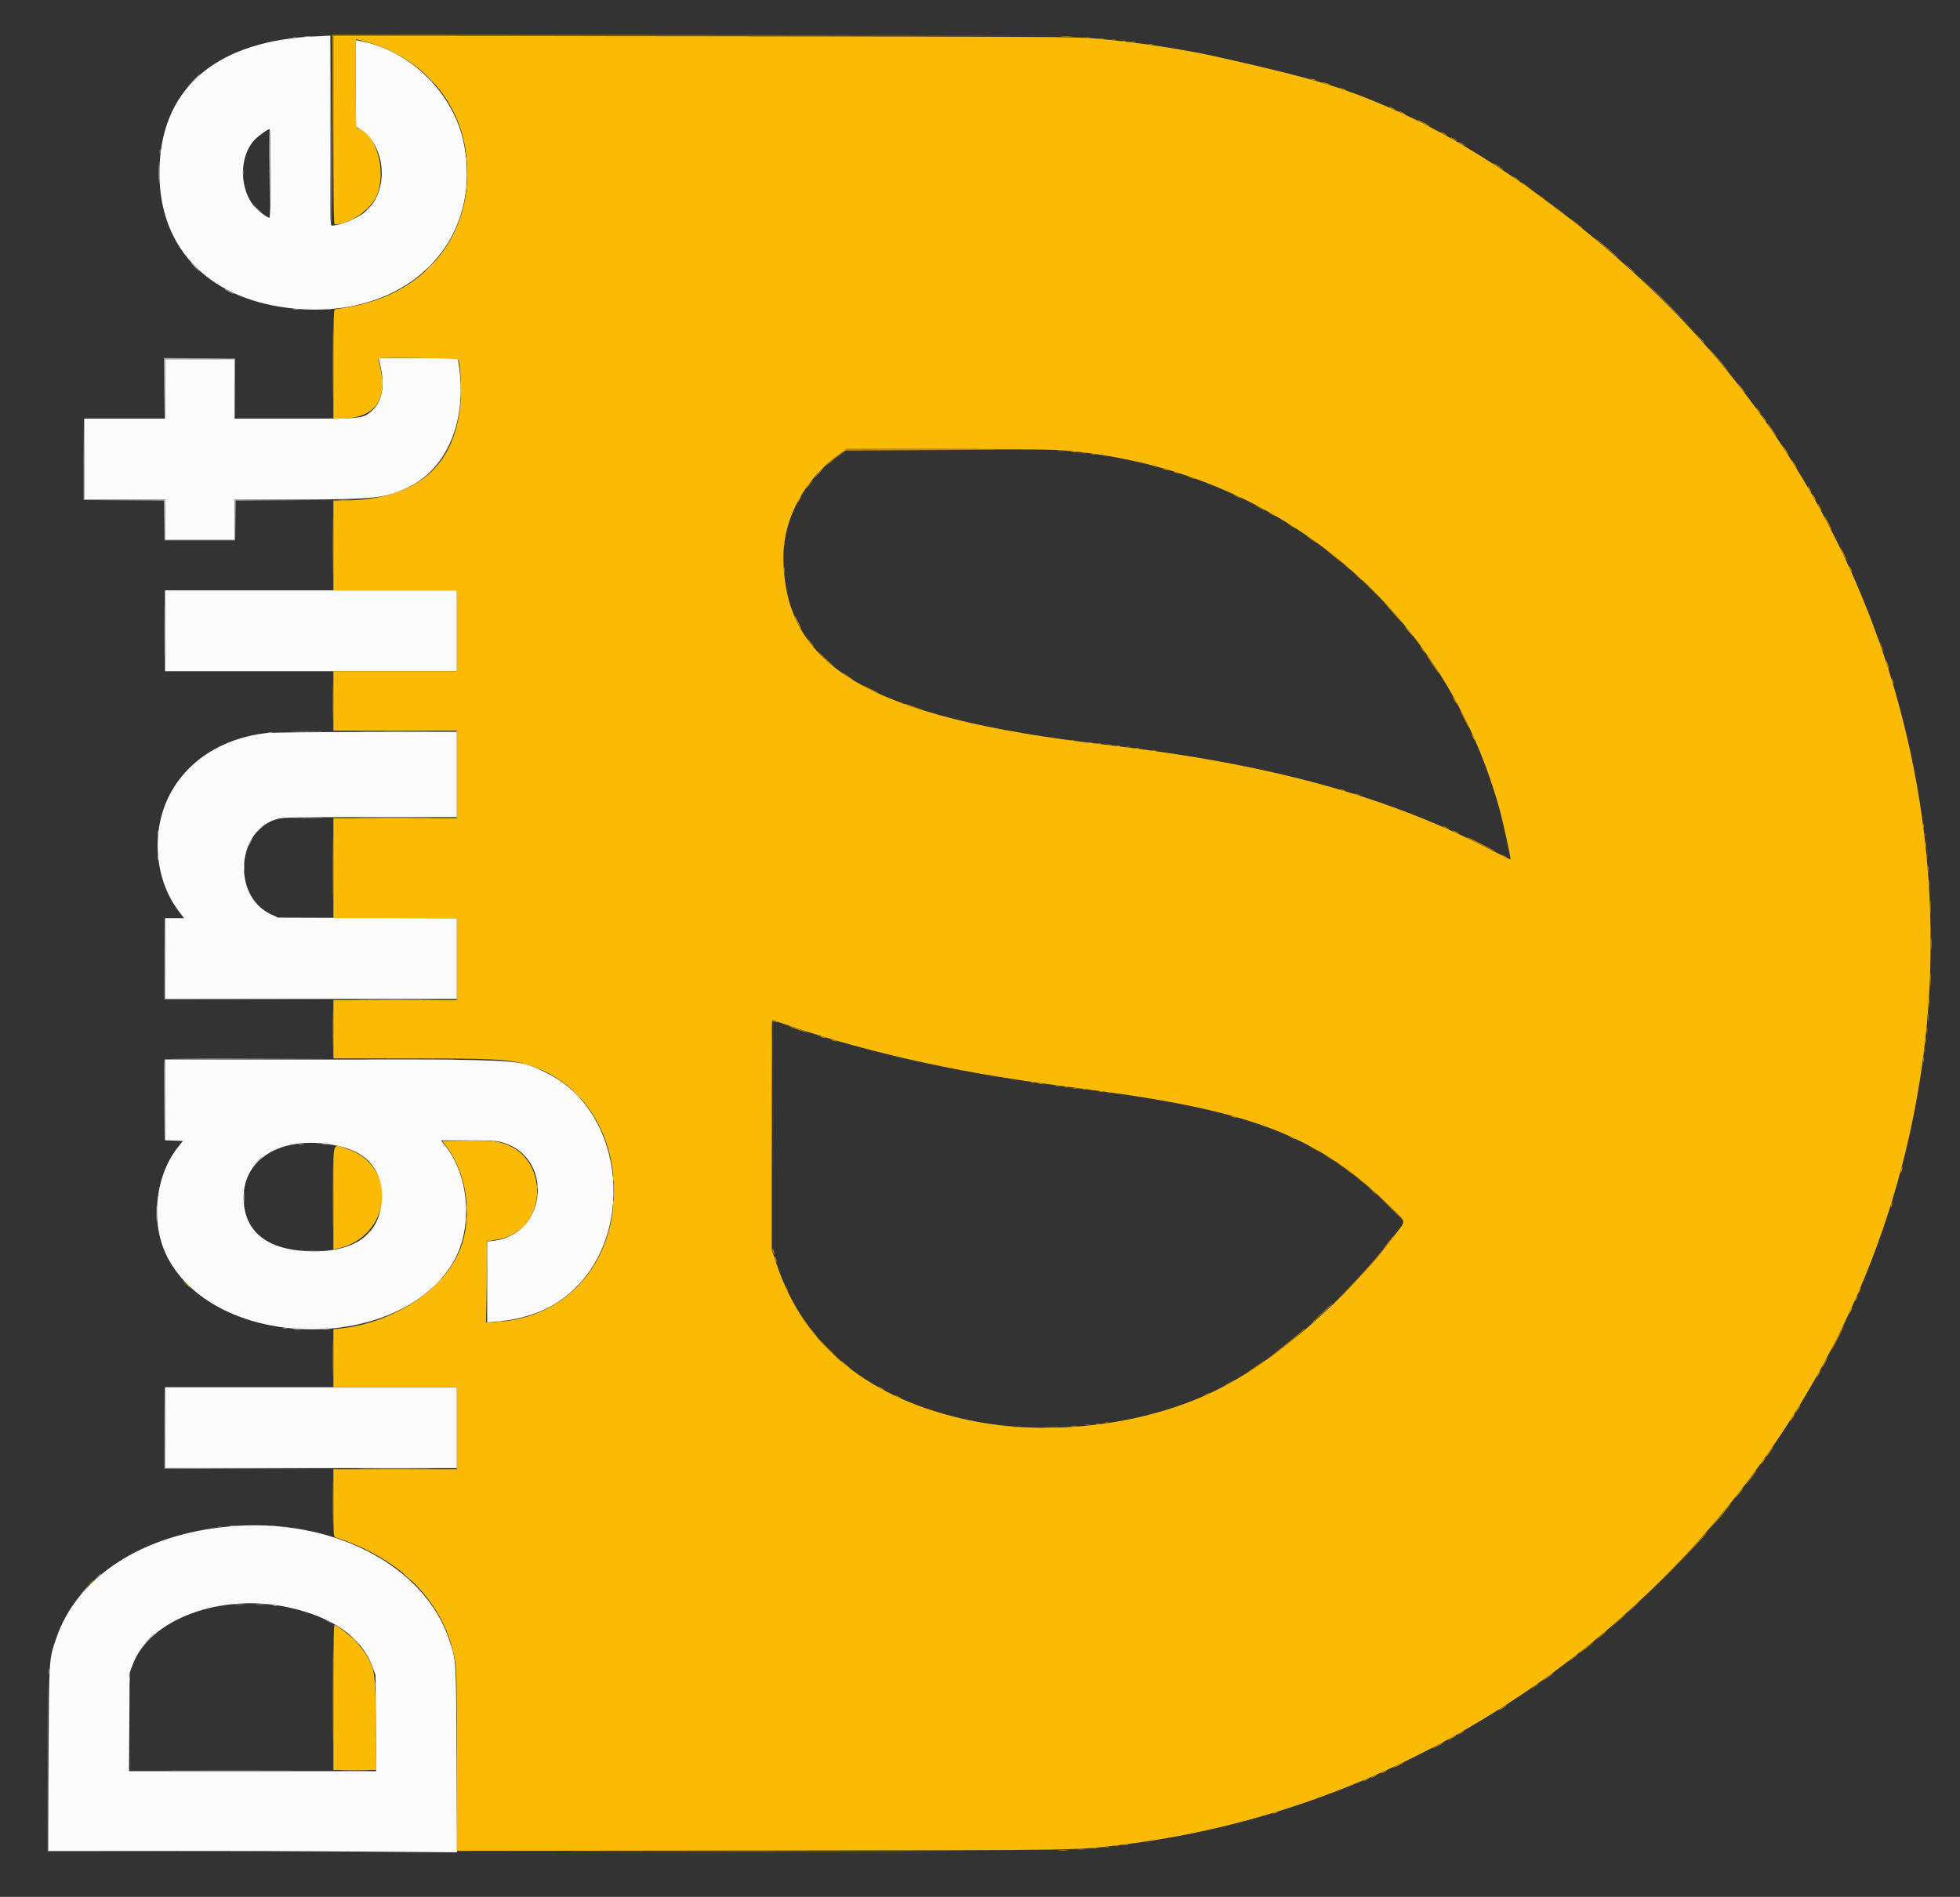 <svg id="svg" version="1.1" xmlns="http://www.w3.org/2000/svg" xmlns:xlink="http://www.w3.org/1999/xlink" width="400" height="387.171" viewBox="0, 0, 400,387.171"><rect x="0" y="0" width="400" height="387.171" fill="#333333" stroke="none"/><g id="svgg"><path id="path0" d="M62.887 7.492 C 43.271 8.840,32.560 18.656,32.536 35.308 C 32.513 51.079,43.090 61.549,60.545 63.034 C 82.952 64.941,98.529 49.646,94.705 29.492 C 92.753 19.197,83.757 10.238,73.482 8.354 L 72.623 8.196 72.623 17.023 L 72.623 25.850 73.392 26.326 C 78.792 29.663,79.499 38.849,74.685 43.119 C 73.106 44.520,69.441 46.048,67.661 46.048 C 67.407 46.048,67.354 42.717,67.354 26.690 L 67.354 7.331 65.693 7.372 C 64.779 7.395,63.517 7.449,62.887 7.492 M55.212 35.395 C 55.212 41.669,55.137 44.444,54.967 44.444 C 54.588 44.444,52.887 43.201,52.098 42.347 C 48.809 38.790,48.740 31.925,51.959 28.551 C 52.779 27.691,54.651 26.346,55.028 26.346 C 55.129 26.346,55.212 30.418,55.212 35.395 M77.719 75.086 C 78.547 79.000,77.902 82.078,75.880 83.858 C 74.069 85.452,74.068 85.452,60.210 85.452 L 47.881 85.452 47.881 79.381 L 47.881 73.310 40.779 73.310 L 33.677 73.310 33.677 79.381 L 33.677 85.452 25.430 85.452 L 17.182 85.452 17.182 93.700 L 17.182 101.947 25.430 101.947 L 33.677 101.947 33.677 106.071 L 33.677 110.195 40.779 110.195 L 47.881 110.195 47.881 106.071 L 47.881 101.947 60.738 101.947 C 76.503 101.947,78.876 101.679,83.505 99.377 C 91.294 95.503,95.307 85.804,93.672 74.809 L 93.415 73.081 85.355 73.081 L 77.294 73.081 77.719 75.086 M33.677 128.751 L 33.677 136.999 63.459 136.999 L 93.242 136.999 93.242 128.751 L 93.242 120.504 63.459 120.504 L 33.677 120.504 33.677 128.751 M54.335 149.624 C 45.176 150.688,37.878 155.486,34.357 162.759 C 30.803 170.102,31.649 179.599,36.419 185.901 L 37.553 187.400 35.615 187.400 L 33.677 187.400 33.677 195.647 L 33.677 203.895 63.459 203.895 L 93.242 203.895 93.242 195.651 L 93.242 187.408 74.971 187.347 L 56.701 187.285 55.212 186.573 C 47.273 182.776,48.299 169.323,56.694 167.136 C 57.868 166.831,60.500 166.781,75.650 166.781 L 93.242 166.781 93.242 158.076 L 93.242 149.370 74.628 149.400 C 64.390 149.416,55.258 149.517,54.335 149.624 M33.677 224.504 L 33.677 232.742 35.504 232.809 L 37.332 232.875 36.412 234.021 C 31.592 240.024,30.621 249.760,34.159 256.596 C 44.027 275.662,81.155 276.406,92.409 257.762 C 96.521 250.951,95.902 240.353,91.027 234.078 L 90.004 232.761 95.469 232.761 C 99.581 232.761,101.261 232.845,102.250 233.103 C 113.074 235.923,111.853 251.879,100.706 253.272 L 99.427 253.432 99.427 261.673 L 99.427 269.913 101.203 269.764 C 107.105 269.269,111.793 267.556,115.617 264.496 C 129.985 253.000,127.824 227.172,111.823 219.143 C 105.880 216.160,107.544 216.269,67.640 216.267 L 33.677 216.266 33.677 224.504 M69.043 233.907 C 75.285 235.287,78.182 239.015,77.835 245.219 C 77.444 252.179,71.979 255.817,62.585 255.371 C 54.228 254.974,49.727 251.149,49.716 244.435 C 49.703 236.091,58.138 231.496,69.043 233.907 M33.677 291.409 L 33.677 299.656 63.459 299.656 L 93.242 299.656 93.242 291.409 L 93.242 283.162 63.459 283.162 L 33.677 283.162 33.677 291.409 M46.735 311.568 C 29.019 313.181,15.702 321.827,11.446 334.479 C 9.966 338.877,10.004 338.286,9.911 358.935 L 9.827 377.778 32.462 377.778 C 44.911 377.778,63.685 377.847,74.181 377.930 L 93.264 378.083 93.177 359.087 C 93.083 338.394,93.124 339.080,91.723 334.828 C 86.654 319.443,67.727 309.657,46.735 311.568 M58.714 328.054 C 67.912 330.027,73.802 334.168,76.007 340.211 L 76.632 341.924 76.703 351.718 L 76.774 361.512 51.551 361.512 L 26.328 361.512 26.394 351.489 L 26.460 341.466 27.062 339.822 C 30.465 330.516,45.000 325.112,58.714 328.054 " stroke="none" fill="#fbfbfb" fill-rule="evenodd"></path><path id="path1" d="M68.041 26.569 C 68.041 40.476,68.112 45.819,68.295 45.819 C 71.395 45.819,75.855 42.676,76.979 39.699 C 78.876 34.675,76.776 27.404,73.090 26.234 C 72.631 26.088,72.623 25.938,72.623 17.048 L 72.623 8.010 73.253 8.153 C 84.756 10.777,93.184 19.360,94.950 30.247 C 97.599 46.581,87.619 60.051,70.905 62.700 C 69.645 62.900,68.485 63.098,68.328 63.140 C 68.103 63.199,68.041 65.639,68.041 74.367 L 68.041 85.517 70.504 85.391 C 76.685 85.074,79.114 81.448,77.570 74.843 C 77.369 73.984,77.205 73.237,77.205 73.182 C 77.205 72.866,93.428 73.098,93.550 73.416 C 93.892 74.307,94.201 78.929,94.068 81.159 C 93.234 95.106,85.158 102.102,69.817 102.169 L 68.041 102.176 68.041 111.340 L 68.041 120.504 80.641 120.504 L 93.242 120.504 93.242 128.751 L 93.242 136.999 80.641 136.999 L 68.041 136.999 68.041 143.070 L 68.041 149.141 80.641 149.141 L 93.242 149.141 93.242 158.076 L 93.242 167.010 80.641 167.010 L 68.041 167.010 68.041 177.205 L 68.041 187.400 80.641 187.400 L 93.242 187.400 93.242 195.762 L 93.242 204.124 80.641 204.124 L 68.041 204.124 68.041 210.080 L 68.041 216.037 83.333 216.043 C 100.065 216.051,103.208 216.187,106.644 217.052 C 117.898 219.886,125.306 230.214,125.306 243.070 C 125.306 257.998,115.479 269.004,101.429 269.812 L 99.192 269.941 99.253 261.603 L 99.313 253.265 100.843 253.096 C 112.517 251.806,112.547 234.516,100.878 232.977 C 99.891 232.847,97.097 232.771,94.669 232.808 L 90.254 232.875 91.200 234.135 C 95.322 239.618,96.479 248.335,93.954 254.882 C 90.788 263.091,80.469 269.971,69.572 271.138 L 68.041 271.302 68.041 277.232 L 68.041 283.162 80.641 283.162 L 93.242 283.162 93.242 291.523 L 93.242 299.885 80.641 299.885 L 68.041 299.885 68.041 306.765 C 68.041 313.116,68.072 313.656,68.442 313.775 C 82.074 318.192,90.907 327.326,92.878 339.044 C 93.189 340.890,93.242 343.857,93.242 359.497 L 93.242 377.790 155.956 377.714 C 223.434 377.632,219.329 377.699,229.095 376.513 C 290.936 369.000,346.728 329.359,375.050 272.811 C 407.466 208.089,397.726 129.233,350.392 73.185 C 332.934 52.512,306.478 32.092,284.683 22.468 C 274.280 17.874,268.164 16.036,248.797 11.680 C 241.552 10.051,232.886 8.732,223.711 7.864 C 219.943 7.508,213.049 7.467,143.814 7.397 L 68.041 7.319 68.041 26.569 M216.151 91.874 C 259.509 95.038,294.405 123.452,305.988 165.022 C 306.746 167.744,308.391 175.285,308.258 175.432 C 308.229 175.465,306.279 174.502,303.925 173.293 C 282.595 162.333,258.685 155.839,225.544 152.002 C 177.506 146.440,159.905 136.162,159.885 113.662 C 159.878 105.713,164.376 97.519,171.458 92.583 L 172.814 91.638 192.879 91.639 C 204.284 91.639,214.328 91.741,216.151 91.874 M161.557 209.520 C 173.800 213.691,188.320 217.232,203.275 219.692 C 208.805 220.601,211.774 221.023,223.482 222.564 C 255.944 226.837,269.173 232.059,283.792 246.370 C 287.115 249.624,286.992 248.983,284.838 251.844 C 274.617 265.419,260.061 278.037,247.766 283.979 C 233.273 290.984,213.900 293.277,197.839 289.889 C 177.501 285.599,164.218 274.910,158.590 258.305 L 157.503 255.097 157.441 231.672 C 157.402 216.721,157.460 208.247,157.601 208.247 C 157.723 208.247,159.503 208.820,161.557 209.520 M68.041 244.463 L 68.041 255.019 68.786 254.862 C 79.974 252.507,81.375 237.836,70.733 234.474 C 67.710 233.520,68.041 232.292,68.041 244.463 M68.041 346.378 L 68.041 361.283 72.417 361.283 L 76.793 361.283 76.693 351.833 C 76.582 341.351,76.519 340.871,74.861 337.948 C 73.689 335.882,70.693 332.988,68.328 331.637 C 68.100 331.507,68.041 334.520,68.041 346.378 " stroke="none" fill="#fbbb04" fill-rule="evenodd"></path><path id="path2" d="M67.868 26.518 L 67.924 45.934 67.984 26.633 L 68.044 7.332 141.067 7.274 L 214.089 7.216 140.951 7.159 L 67.812 7.102 67.868 26.518 M216.667 7.499 C 217.202 7.547,218.078 7.547,218.614 7.499 C 219.149 7.451,218.711 7.411,217.640 7.411 C 216.569 7.411,216.131 7.451,216.667 7.499 M221.024 7.726 C 221.435 7.777,222.054 7.776,222.398 7.724 C 222.742 7.672,222.405 7.630,221.649 7.631 C 220.893 7.632,220.612 7.675,221.024 7.726 M224.115 7.954 C 224.464 8.006,224.979 8.005,225.261 7.950 C 225.543 7.896,225.258 7.853,224.628 7.855 C 223.998 7.856,223.767 7.901,224.115 7.954 M226.750 8.180 C 227.034 8.235,227.447 8.233,227.666 8.176 C 227.885 8.118,227.652 8.074,227.148 8.076 C 226.644 8.079,226.465 8.126,226.750 8.180 M228.923 8.405 C 229.144 8.463,229.505 8.463,229.725 8.405 C 229.946 8.348,229.765 8.301,229.324 8.301 C 228.883 8.301,228.703 8.348,228.923 8.405 M230.873 8.639 C 231.158 8.693,231.571 8.691,231.790 8.634 C 232.009 8.577,231.775 8.532,231.271 8.534 C 230.767 8.537,230.588 8.584,230.873 8.639 M234.422 9.093 C 234.642 9.150,235.003 9.150,235.223 9.093 C 235.444 9.035,235.263 8.988,234.822 8.988 C 234.381 8.988,234.201 9.035,234.422 9.093 M267.698 16.266 C 267.950 16.374,268.310 16.463,268.499 16.463 C 268.716 16.463,268.674 16.390,268.385 16.266 C 268.133 16.157,267.772 16.069,267.583 16.069 C 267.366 16.069,267.409 16.142,267.698 16.266 M270.332 17.068 C 270.773 17.237,271.289 17.376,271.478 17.376 C 271.667 17.376,271.460 17.237,271.019 17.068 C 270.578 16.898,270.063 16.759,269.874 16.759 C 269.685 16.759,269.891 16.898,270.332 17.068 M273.540 18.060 C 273.729 18.177,274.141 18.341,274.456 18.425 C 274.854 18.532,274.924 18.514,274.685 18.366 C 274.496 18.249,274.084 18.085,273.769 18.001 C 273.371 17.894,273.301 17.912,273.540 18.060 M283.849 22.108 C 284.164 22.288,284.525 22.435,284.651 22.435 C 284.777 22.435,284.622 22.288,284.307 22.108 C 283.992 21.928,283.631 21.780,283.505 21.780 C 283.379 21.780,283.534 21.928,283.849 22.108 M285.911 23.024 C 286.226 23.204,286.586 23.351,286.712 23.351 C 286.838 23.351,286.684 23.204,286.369 23.024 C 286.054 22.844,285.693 22.697,285.567 22.697 C 285.441 22.697,285.596 22.844,285.911 23.024 M289.366 24.600 C 289.600 24.813,291.867 25.884,291.867 25.781 C 291.867 25.652,289.679 24.513,289.431 24.513 C 289.343 24.513,289.314 24.552,289.366 24.600 M293.929 26.907 C 293.929 26.970,294.238 27.181,294.616 27.377 C 294.994 27.572,295.304 27.681,295.304 27.618 C 295.304 27.555,294.994 27.343,294.616 27.148 C 294.238 26.952,293.929 26.844,293.929 26.907 M295.991 28.052 C 295.991 28.115,296.300 28.327,296.678 28.522 C 297.056 28.718,297.365 28.826,297.365 28.763 C 297.365 28.700,297.056 28.489,296.678 28.293 C 296.300 28.098,295.991 27.989,295.991 28.052 M297.595 28.969 C 297.595 29.032,297.904 29.243,298.282 29.439 C 298.660 29.634,298.969 29.743,298.969 29.680 C 298.969 29.617,298.660 29.405,298.282 29.210 C 297.904 29.014,297.595 28.906,297.595 28.969 M304.696 33.288 C 304.696 33.340,305.289 33.764,306.014 34.229 C 306.738 34.694,307.049 34.834,306.705 34.542 C 306.024 33.963,304.696 33.134,304.696 33.288 M308.820 36.051 C 308.820 36.114,309.129 36.386,309.507 36.655 C 309.885 36.924,310.195 37.093,310.195 37.030 C 310.195 36.967,309.885 36.695,309.507 36.426 C 309.129 36.157,308.820 35.988,308.820 36.051 M310.479 37.247 C 310.554 37.368,311.106 37.819,311.705 38.250 C 312.305 38.680,312.734 38.933,312.659 38.812 C 312.584 38.692,312.033 38.240,311.433 37.810 C 310.834 37.380,310.405 37.126,310.479 37.247 M313.860 39.721 C 313.860 39.784,314.479 40.312,315.235 40.893 C 315.991 41.475,316.609 41.900,316.609 41.837 C 316.609 41.774,315.991 41.246,315.235 40.664 C 314.479 40.083,313.860 39.658,313.860 39.721 M316.894 42.058 C 316.969 42.179,317.520 42.630,318.120 43.061 C 318.719 43.491,319.149 43.744,319.074 43.623 C 318.999 43.503,318.448 43.051,317.848 42.621 C 317.249 42.191,316.819 41.937,316.894 42.058 M320.275 44.532 C 320.275 44.595,320.893 45.123,321.649 45.704 C 322.405 46.286,323.024 46.711,323.024 46.648 C 323.024 46.585,322.405 46.057,321.649 45.475 C 320.893 44.894,320.275 44.469,320.275 44.532 M325.544 48.633 C 325.544 48.687,326.859 49.833,328.465 51.181 C 330.072 52.529,330.819 53.104,330.126 52.460 C 328.647 51.085,325.544 48.493,325.544 48.633 M332.407 54.582 C 333.357 55.593,333.562 55.775,333.562 55.603 C 333.562 55.566,333.073 55.077,332.474 54.515 L 331.386 53.494 332.407 54.582 M336.744 58.597 C 338.432 60.228,341.147 62.943,342.778 64.630 L 345.744 67.698 342.840 64.568 C 341.243 62.847,338.528 60.131,336.807 58.534 L 333.677 55.630 336.744 58.597 M67.918 74.227 C 67.918 80.464,67.948 83.015,67.984 79.897 C 68.020 76.778,68.020 71.675,67.984 68.557 C 67.948 65.438,67.918 67.990,67.918 74.227 M346.611 68.786 C 347.561 69.797,347.766 69.979,347.766 69.807 C 347.766 69.770,347.277 69.281,346.678 68.719 L 345.590 67.698 346.611 68.786 M350.194 72.910 C 351.542 74.516,352.688 75.830,352.741 75.830 C 352.881 75.830,350.290 72.728,348.915 71.249 C 348.270 70.556,348.846 71.303,350.194 72.910 M355.326 79.267 C 355.726 79.771,356.104 80.183,356.167 80.183 C 356.230 80.183,355.955 79.771,355.556 79.267 C 355.156 78.763,354.778 78.351,354.715 78.351 C 354.652 78.351,354.927 78.763,355.326 79.267 M358.763 83.849 C 359.032 84.227,359.304 84.536,359.367 84.536 C 359.430 84.536,359.261 84.227,358.992 83.849 C 358.723 83.471,358.451 83.162,358.388 83.162 C 358.325 83.162,358.494 83.471,358.763 83.849 M359.908 85.452 C 360.178 85.830,360.449 86.140,360.512 86.140 C 360.575 86.140,360.407 85.830,360.137 85.452 C 359.868 85.074,359.597 84.765,359.534 84.765 C 359.471 84.765,359.639 85.074,359.908 85.452 M361.512 87.743 C 362.025 88.499,362.497 89.118,362.560 89.118 C 362.623 89.118,362.255 88.499,361.741 87.743 C 361.228 86.987,360.756 86.369,360.693 86.369 C 360.630 86.369,360.999 86.987,361.512 87.743 M363.923 91.310 C 364.136 91.696,364.514 92.263,364.763 92.570 L 365.216 93.127 364.829 92.425 C 364.616 92.038,364.238 91.471,363.988 91.165 L 363.536 90.607 363.923 91.310 M171.227 92.757 C 170.357 93.373,169.336 94.220,168.958 94.641 C 168.373 95.290,168.425 95.267,169.301 94.487 C 169.868 93.982,170.848 93.212,171.478 92.776 L 172.623 91.982 193.471 91.865 L 214.318 91.748 193.564 91.693 L 172.810 91.638 171.227 92.757 M215.865 92.031 C 216.211 92.084,216.778 92.084,217.125 92.031 C 217.471 91.979,217.188 91.936,216.495 91.936 C 215.802 91.936,215.518 91.979,215.865 92.031 M218.729 92.258 C 219.012 92.313,219.476 92.313,219.759 92.258 C 220.043 92.203,219.811 92.159,219.244 92.159 C 218.677 92.159,218.445 92.203,218.729 92.258 M220.905 92.483 C 221.125 92.541,221.486 92.541,221.707 92.483 C 221.927 92.426,221.747 92.378,221.306 92.378 C 220.865 92.378,220.684 92.426,220.905 92.483 M222.738 92.712 C 222.958 92.770,223.319 92.770,223.540 92.712 C 223.760 92.655,223.580 92.608,223.139 92.608 C 222.698 92.608,222.517 92.655,222.738 92.712 M365.835 94.273 C 365.959 94.525,366.228 94.937,366.433 95.189 L 366.806 95.647 366.582 95.189 C 366.458 94.937,366.189 94.525,365.984 94.273 L 365.610 93.814 365.835 94.273 M166.911 96.624 C 166.235 97.410,166.082 97.662,166.531 97.251 C 167.211 96.628,168.293 95.299,168.114 95.306 C 168.074 95.308,167.533 95.901,166.911 96.624 M237.457 95.762 C 237.709 95.870,238.070 95.959,238.259 95.959 C 238.475 95.959,238.433 95.886,238.144 95.762 C 237.892 95.653,237.532 95.565,237.342 95.565 C 237.126 95.565,237.168 95.638,237.457 95.762 M239.748 96.449 C 240.000 96.557,240.361 96.646,240.550 96.646 C 240.766 96.646,240.724 96.573,240.435 96.449 C 240.183 96.341,239.822 96.252,239.633 96.252 C 239.417 96.252,239.459 96.325,239.748 96.449 M242.612 97.327 C 242.801 97.444,243.213 97.608,243.528 97.692 C 243.926 97.799,243.996 97.781,243.757 97.633 C 243.568 97.516,243.156 97.352,242.841 97.268 C 242.443 97.161,242.373 97.179,242.612 97.327 M165.375 98.454 C 164.716 99.249,164.436 99.656,164.550 99.656 C 164.613 99.656,164.940 99.296,165.277 98.855 C 165.901 98.036,165.976 97.727,165.375 98.454 M369.187 99.885 C 369.382 100.263,369.594 100.573,369.657 100.573 C 369.720 100.573,369.611 100.263,369.416 99.885 C 369.220 99.507,369.009 99.198,368.946 99.198 C 368.883 99.198,368.991 99.507,369.187 99.885 M252.234 101.260 C 252.675 101.501,253.139 101.699,253.265 101.699 C 253.391 101.699,253.133 101.501,252.692 101.260 C 252.251 101.019,251.787 100.821,251.661 100.821 C 251.535 100.821,251.793 101.019,252.234 101.260 M370.103 101.489 C 370.299 101.867,370.510 102.176,370.573 102.176 C 370.636 102.176,370.528 101.867,370.332 101.489 C 370.137 101.111,369.925 100.802,369.862 100.802 C 369.799 100.802,369.908 101.111,370.103 101.489 M163.001 101.947 C 162.806 102.325,162.697 102.635,162.760 102.635 C 162.823 102.635,163.035 102.325,163.230 101.947 C 163.426 101.569,163.534 101.260,163.471 101.260 C 163.408 101.260,163.197 101.569,163.001 101.947 M67.917 111.226 C 67.917 116.392,67.947 118.538,67.984 115.995 C 68.020 113.452,68.021 109.225,67.984 106.602 C 67.947 103.979,67.917 106.060,67.917 111.226 M371.249 103.551 C 371.444 103.929,371.656 104.238,371.719 104.238 C 371.782 104.238,371.673 103.929,371.478 103.551 C 371.282 103.173,371.071 102.864,371.008 102.864 C 370.945 102.864,371.053 103.173,371.249 103.551 M256.357 103.198 C 256.357 103.261,256.770 103.523,257.274 103.780 C 257.778 104.037,258.190 104.196,258.190 104.133 C 258.190 104.070,257.778 103.808,257.274 103.551 C 256.770 103.294,256.357 103.135,256.357 103.198 M258.877 104.570 C 258.877 104.633,259.187 104.845,259.565 105.040 C 259.943 105.236,260.252 105.344,260.252 105.281 C 260.252 105.218,259.943 105.006,259.565 104.811 C 259.187 104.616,258.877 104.507,258.877 104.570 M372.967 106.758 C 373.348 107.514,373.712 108.133,373.775 108.133 C 373.838 108.133,373.578 107.514,373.196 106.758 C 372.814 106.002,372.450 105.384,372.387 105.384 C 372.324 105.384,372.585 106.002,372.967 106.758 M263.116 107.106 C 263.368 107.311,263.780 107.580,264.032 107.704 L 264.490 107.929 264.032 107.556 C 263.780 107.351,263.368 107.082,263.116 106.958 L 262.658 106.733 263.116 107.106 M266.667 109.371 C 266.667 109.434,267.131 109.805,267.698 110.195 C 268.265 110.585,268.729 110.852,268.729 110.789 C 268.729 110.726,268.265 110.356,267.698 109.966 C 267.131 109.576,266.667 109.308,266.667 109.371 M159.962 110.882 C 159.962 111.323,160.009 111.503,160.066 111.283 C 160.124 111.062,160.124 110.702,160.066 110.481 C 160.009 110.261,159.962 110.441,159.962 110.882 M375.508 111.684 C 375.508 111.810,375.808 112.480,376.174 113.173 C 376.540 113.866,376.840 114.330,376.840 114.204 C 376.840 114.078,376.540 113.408,376.174 112.715 C 375.808 112.022,375.508 111.558,375.508 111.684 M270.790 112.330 C 270.790 112.387,271.538 113.034,272.451 113.768 C 273.365 114.501,273.983 114.940,273.826 114.744 C 273.490 114.324,270.790 112.178,270.790 112.330 M274.227 115.077 C 274.227 115.117,274.562 115.452,274.971 115.822 L 275.716 116.495 275.043 115.750 C 274.416 115.056,274.227 114.900,274.227 115.077 M159.974 116.495 C 159.976 117.125,160.020 117.355,160.073 117.007 C 160.125 116.659,160.124 116.143,160.070 115.862 C 160.015 115.580,159.972 115.865,159.974 116.495 M377.336 115.578 C 377.336 115.704,377.483 116.065,377.663 116.380 C 377.843 116.695,377.991 116.850,377.991 116.724 C 377.991 116.598,377.843 116.237,377.663 115.922 C 377.483 115.607,377.336 115.452,377.336 115.578 M276.737 117.354 C 277.687 118.365,277.892 118.547,277.892 118.375 C 277.892 118.339,277.403 117.849,276.804 117.287 L 275.716 116.266 276.737 117.354 M279.954 120.389 C 281.020 121.460,281.943 122.337,282.006 122.337 C 282.069 122.337,281.249 121.460,280.183 120.389 C 279.118 119.318,278.195 118.442,278.132 118.442 C 278.069 118.442,278.889 119.318,279.954 120.389 M283.568 124.284 C 285.927 126.988,286.785 127.888,285.651 126.468 C 285.101 125.780,284.048 124.594,283.310 123.834 C 282.112 122.597,282.139 122.645,283.568 124.284 M162.199 125.857 C 162.199 126.105,163.338 128.293,163.467 128.293 C 163.530 128.293,163.310 127.752,162.977 127.090 C 162.338 125.818,162.199 125.598,162.199 125.857 M287.374 128.819 C 287.859 129.412,288.305 129.897,288.363 129.897 C 288.519 129.897,287.068 128.099,286.757 127.906 C 286.611 127.816,286.888 128.227,287.374 128.819 M165.151 131.005 C 165.406 131.363,165.795 131.801,166.017 131.979 C 166.238 132.157,166.071 131.864,165.646 131.329 C 164.772 130.229,164.447 130.017,165.151 131.005 M383.650 131.271 C 383.728 131.586,383.932 132.153,384.104 132.532 C 384.355 133.083,384.389 133.106,384.276 132.646 C 384.199 132.331,383.995 131.764,383.823 131.386 C 383.571 130.834,383.538 130.811,383.650 131.271 M290.263 132.646 C 290.533 133.024,290.804 133.333,290.867 133.333 C 290.930 133.333,290.762 133.024,290.493 132.646 C 290.223 132.268,289.952 131.959,289.889 131.959 C 289.826 131.959,289.994 132.268,290.263 132.646 M167.239 133.414 C 167.806 134.021,168.786 134.939,169.416 135.455 C 170.740 136.539,170.342 136.123,167.927 133.896 C 166.810 132.866,166.569 132.698,167.239 133.414 M292.120 135.338 C 293.240 137.017,294.012 138.018,293.578 137.228 C 293.160 136.467,291.158 133.562,291.051 133.562 C 290.988 133.562,291.469 134.361,292.120 135.338 M384.915 134.937 C 384.915 135.126,385.054 135.641,385.223 136.082 C 385.393 136.523,385.532 136.730,385.532 136.541 C 385.532 136.352,385.393 135.836,385.223 135.395 C 385.054 134.954,384.915 134.748,384.915 134.937 M67.913 143.184 C 67.913 146.649,67.944 148.067,67.983 146.334 C 68.022 144.602,68.022 141.767,67.983 140.034 C 67.944 138.302,67.913 139.719,67.913 143.184 M172.104 137.509 C 172.784 138.087,174.112 138.916,174.112 138.762 C 174.112 138.710,173.519 138.287,172.795 137.822 C 172.070 137.357,171.760 137.216,172.104 137.509 M386.057 138.603 C 386.057 138.792,386.146 139.152,386.254 139.404 C 386.378 139.693,386.451 139.736,386.451 139.519 C 386.451 139.330,386.363 138.969,386.254 138.717 C 386.130 138.428,386.057 138.386,386.057 138.603 M175.945 139.862 C 175.945 140.015,179.180 141.629,179.282 141.527 C 179.328 141.482,178.596 141.063,177.655 140.598 C 176.715 140.133,175.945 139.801,175.945 139.862 M296.793 142.955 C 296.988 143.333,297.200 143.643,297.263 143.643 C 297.326 143.643,297.217 143.333,297.022 142.955 C 296.826 142.577,296.615 142.268,296.552 142.268 C 296.489 142.268,296.597 142.577,296.793 142.955 M184.671 143.730 C 184.848 143.920,188.096 145.022,188.414 145.000 C 188.549 144.991,187.973 144.743,187.133 144.449 C 185.023 143.711,184.514 143.562,184.671 143.730 M298.788 146.727 C 299.317 147.793,299.787 148.628,299.832 148.583 C 299.934 148.481,298.090 144.788,297.937 144.788 C 297.877 144.788,298.260 145.661,298.788 146.727 M300.360 149.943 C 300.360 150.069,300.507 150.430,300.687 150.745 C 300.867 151.060,301.015 151.214,301.015 151.088 C 301.015 150.962,300.867 150.601,300.687 150.286 C 300.507 149.971,300.360 149.817,300.360 149.943 M218.385 151.132 C 218.605 151.189,218.966 151.189,219.187 151.132 C 219.407 151.074,219.227 151.027,218.786 151.027 C 218.345 151.027,218.164 151.074,218.385 151.132 M221.939 151.594 C 222.223 151.649,222.636 151.647,222.855 151.589 C 223.074 151.532,222.841 151.487,222.337 151.490 C 221.833 151.492,221.654 151.539,221.939 151.594 M223.883 151.819 C 224.104 151.876,224.464 151.876,224.685 151.819 C 224.905 151.761,224.725 151.714,224.284 151.714 C 223.843 151.714,223.663 151.761,223.883 151.819 M225.833 152.052 C 226.118 152.107,226.530 152.105,226.750 152.047 C 226.969 151.990,226.735 151.945,226.231 151.948 C 225.727 151.950,225.548 151.997,225.833 152.052 M227.778 152.277 C 227.998 152.335,228.359 152.335,228.580 152.277 C 228.800 152.219,228.620 152.172,228.179 152.172 C 227.738 152.172,227.557 152.219,227.778 152.277 M229.840 152.506 C 230.060 152.564,230.421 152.564,230.641 152.506 C 230.862 152.449,230.682 152.401,230.241 152.401 C 229.800 152.401,229.619 152.449,229.840 152.506 M231.672 152.735 C 231.893 152.793,232.254 152.793,232.474 152.735 C 232.695 152.678,232.514 152.630,232.073 152.630 C 231.632 152.630,231.452 152.678,231.672 152.735 M235.109 153.193 C 235.329 153.251,235.690 153.251,235.911 153.193 C 236.131 153.136,235.951 153.089,235.510 153.089 C 235.069 153.089,234.888 153.136,235.109 153.193 M273.654 161.283 C 273.906 161.391,274.267 161.480,274.456 161.480 C 274.673 161.480,274.630 161.407,274.341 161.283 C 274.089 161.175,273.729 161.086,273.540 161.086 C 273.323 161.086,273.365 161.159,273.654 161.283 M276.632 162.199 C 276.884 162.308,277.245 162.396,277.434 162.396 C 277.651 162.396,277.608 162.323,277.320 162.199 C 277.068 162.091,276.707 162.002,276.518 162.002 C 276.301 162.002,276.343 162.075,276.632 162.199 M67.918 177.205 C 67.918 182.875,67.947 185.162,67.984 182.287 C 68.020 179.412,68.020 174.772,67.984 171.977 C 67.947 169.183,67.918 171.535,67.918 177.205 M392.493 168.614 C 392.493 169.055,392.540 169.235,392.598 169.015 C 392.655 168.794,392.655 168.434,392.598 168.213 C 392.540 167.993,392.493 168.173,392.493 168.614 M294.845 168.958 C 295.160 169.138,295.521 169.285,295.647 169.285 C 295.773 169.285,295.619 169.138,295.304 168.958 C 294.989 168.778,294.628 168.630,294.502 168.630 C 294.376 168.630,294.530 168.778,294.845 168.958 M296.907 169.874 C 297.222 170.054,297.583 170.201,297.709 170.201 C 297.835 170.201,297.680 170.054,297.365 169.874 C 297.050 169.694,296.690 169.547,296.564 169.547 C 296.438 169.547,296.592 169.694,296.907 169.874 M392.722 170.447 C 392.722 170.888,392.769 171.068,392.827 170.848 C 392.885 170.627,392.885 170.266,392.827 170.046 C 392.769 169.825,392.722 170.006,392.722 170.447 M299.446 170.993 C 299.679 171.209,305.155 173.875,305.155 173.772 C 305.155 173.645,299.757 170.905,299.507 170.905 C 299.421 170.905,299.394 170.945,299.446 170.993 M392.956 172.394 C 392.958 172.898,393.005 173.077,393.060 172.792 C 393.115 172.507,393.113 172.095,393.055 171.876 C 392.998 171.657,392.953 171.890,392.956 172.394 M393.190 174.800 C 393.190 175.367,393.234 175.599,393.289 175.315 C 393.343 175.032,393.343 174.568,393.289 174.284 C 393.234 174.001,393.190 174.233,393.190 174.800 M306.300 174.444 C 306.300 174.507,306.609 174.719,306.987 174.914 C 307.365 175.110,307.675 175.218,307.675 175.155 C 307.675 175.092,307.365 174.880,306.987 174.685 C 306.609 174.490,306.300 174.381,306.300 174.444 M393.422 177.434 C 393.423 178.064,393.468 178.295,393.521 177.946 C 393.573 177.598,393.572 177.083,393.518 176.801 C 393.463 176.519,393.420 176.804,393.422 177.434 M393.659 180.527 C 393.659 181.346,393.700 181.681,393.751 181.271 C 393.802 180.862,393.802 180.192,393.751 179.782 C 393.700 179.373,393.659 179.708,393.659 180.527 M393.898 185.223 C 393.899 186.483,393.937 186.970,393.984 186.304 C 394.030 185.638,394.030 184.607,393.983 184.013 C 393.935 183.419,393.898 183.963,393.898 185.223 M394.125 192.554 C 394.124 193.688,394.163 194.181,394.211 193.650 C 394.259 193.118,394.260 192.190,394.212 191.588 C 394.165 190.985,394.126 191.420,394.125 192.554 M393.898 199.885 C 393.899 201.145,393.937 201.632,393.984 200.966 C 394.030 200.300,394.030 199.269,393.983 198.675 C 393.935 198.081,393.898 198.625,393.898 199.885 M393.659 204.582 C 393.659 205.401,393.700 205.736,393.751 205.326 C 393.802 204.917,393.802 204.247,393.751 203.837 C 393.700 203.428,393.659 203.763,393.659 204.582 M67.913 210.080 C 67.913 213.545,67.944 214.963,67.983 213.230 C 68.022 211.498,68.022 208.663,67.983 206.930 C 67.944 205.198,67.913 206.615,67.913 210.080 M393.422 207.675 C 393.423 208.305,393.468 208.535,393.521 208.187 C 393.573 207.839,393.572 207.323,393.518 207.042 C 393.463 206.760,393.420 207.045,393.422 207.675 M157.444 231.443 L 157.501 254.639 157.560 231.533 L 157.620 208.427 158.249 208.573 C 158.715 208.682,158.789 208.660,158.534 208.487 C 157.313 207.661,157.383 206.188,157.444 231.443 M161.074 209.480 C 161.251 209.670,164.500 210.772,164.817 210.750 C 164.952 210.741,164.376 210.493,163.536 210.199 C 161.426 209.461,160.918 209.313,161.074 209.480 M393.190 210.309 C 393.190 210.876,393.234 211.108,393.289 210.825 C 393.343 210.541,393.343 210.077,393.289 209.794 C 393.234 209.510,393.190 209.742,393.190 210.309 M167.583 211.684 C 167.835 211.792,168.196 211.881,168.385 211.881 C 168.601 211.881,168.559 211.808,168.270 211.684 C 168.018 211.576,167.658 211.487,167.468 211.487 C 167.252 211.487,167.294 211.560,167.583 211.684 M392.956 212.486 C 392.958 212.990,393.005 213.169,393.060 212.884 C 393.115 212.599,393.113 212.187,393.055 211.968 C 392.998 211.749,392.953 211.982,392.956 212.486 M169.874 212.371 C 170.126 212.479,170.487 212.568,170.676 212.568 C 170.892 212.568,170.850 212.495,170.561 212.371 C 170.309 212.263,169.948 212.174,169.759 212.174 C 169.543 212.174,169.585 212.247,169.874 212.371 M392.722 214.433 C 392.722 214.874,392.769 215.054,392.827 214.834 C 392.885 214.613,392.885 214.253,392.827 214.032 C 392.769 213.812,392.722 213.992,392.722 214.433 M392.493 216.266 C 392.493 216.707,392.540 216.887,392.598 216.667 C 392.655 216.446,392.655 216.085,392.598 215.865 C 392.540 215.644,392.493 215.825,392.493 216.266 M210.367 221.006 C 210.587 221.063,210.948 221.063,211.168 221.006 C 211.389 220.948,211.208 220.901,210.767 220.901 C 210.326 220.901,210.146 220.948,210.367 221.006 M211.970 221.235 C 212.191 221.292,212.552 221.292,212.772 221.235 C 212.993 221.177,212.812 221.130,212.371 221.130 C 211.930 221.130,211.750 221.177,211.970 221.235 M215.407 221.693 C 215.627 221.750,215.988 221.750,216.208 221.693 C 216.429 221.635,216.249 221.588,215.808 221.588 C 215.367 221.588,215.186 221.635,215.407 221.693 M217.239 221.922 C 217.460 221.980,217.821 221.980,218.041 221.922 C 218.262 221.864,218.081 221.817,217.640 221.817 C 217.199 221.817,217.019 221.864,217.239 221.922 M219.072 222.151 C 219.293 222.209,219.653 222.209,219.874 222.151 C 220.095 222.093,219.914 222.046,219.473 222.046 C 219.032 222.046,218.852 222.093,219.072 222.151 M220.905 222.380 C 221.125 222.438,221.486 222.438,221.707 222.380 C 221.927 222.323,221.747 222.275,221.306 222.275 C 220.865 222.275,220.684 222.323,220.905 222.380 M224.341 222.838 C 224.562 222.896,224.923 222.896,225.143 222.838 C 225.364 222.781,225.183 222.734,224.742 222.734 C 224.301 222.734,224.121 222.781,224.341 222.838 M225.945 223.067 C 226.166 223.125,226.526 223.125,226.747 223.067 C 226.967 223.010,226.787 222.963,226.346 222.963 C 225.905 222.963,225.725 223.010,225.945 223.067 M251.432 227.950 C 251.684 228.058,252.045 228.146,252.234 228.146 C 252.450 228.146,252.408 228.074,252.119 227.950 C 251.867 227.841,251.506 227.753,251.317 227.753 C 251.101 227.753,251.143 227.825,251.432 227.950 M263.459 232.188 C 263.774 232.368,264.135 232.515,264.261 232.515 C 264.387 232.515,264.233 232.368,263.918 232.188 C 263.603 232.008,263.242 231.860,263.116 231.860 C 262.990 231.860,263.144 232.008,263.459 232.188 M67.918 244.330 C 67.918 250.252,67.947 252.708,67.984 249.787 C 68.020 246.866,68.020 242.020,67.984 239.019 C 67.948 236.018,67.918 238.408,67.918 244.330 M267.354 234.011 C 267.354 234.074,267.766 234.336,268.270 234.593 C 268.774 234.850,269.187 235.009,269.187 234.946 C 269.187 234.883,268.774 234.621,268.270 234.364 C 267.766 234.107,267.354 233.948,267.354 234.011 M270.905 236.087 C 271.157 236.292,271.569 236.561,271.821 236.685 L 272.279 236.910 271.821 236.537 C 271.569 236.331,271.157 236.062,270.905 235.939 L 270.447 235.714 270.905 236.087 M273.081 237.426 C 273.081 237.489,273.391 237.761,273.769 238.030 C 274.147 238.299,274.456 238.468,274.456 238.405 C 274.456 238.342,274.147 238.070,273.769 237.801 C 273.391 237.532,273.081 237.363,273.081 237.426 M387.989 238.619 C 387.905 238.955,387.880 239.274,387.934 239.328 C 387.988 239.382,388.101 239.151,388.185 238.815 C 388.270 238.480,388.294 238.161,388.240 238.107 C 388.186 238.053,388.073 238.283,387.989 238.619 M274.685 238.560 C 274.685 238.616,275.063 238.951,275.526 239.304 C 275.989 239.657,276.295 239.829,276.206 239.686 C 276.025 239.392,274.685 238.401,274.685 238.560 M276.518 239.922 C 276.518 239.976,277.059 240.471,277.721 241.023 C 278.382 241.575,278.779 241.845,278.602 241.623 C 278.246 241.177,276.518 239.766,276.518 239.922 M279.840 242.841 C 280.332 243.345,280.786 243.757,280.849 243.757 C 280.912 243.757,280.561 243.345,280.069 242.841 C 279.577 242.337,279.122 241.924,279.059 241.924 C 278.996 241.924,279.347 242.337,279.840 242.841 M283.734 246.506 C 285.242 248.018,286.528 249.255,286.591 249.255 C 286.654 249.255,285.471 248.018,283.963 246.506 C 282.455 244.994,281.170 243.757,281.107 243.757 C 281.044 243.757,282.226 244.994,283.734 246.506 M385.927 245.721 C 385.843 246.057,385.818 246.375,385.872 246.429 C 385.926 246.483,386.039 246.253,386.123 245.917 C 386.208 245.581,386.232 245.263,386.178 245.209 C 386.124 245.155,386.011 245.385,385.927 245.721 M283.276 253.608 C 282.694 254.364,282.270 254.983,282.333 254.983 C 282.396 254.983,282.923 254.364,283.505 253.608 C 284.087 252.852,284.511 252.234,284.448 252.234 C 284.385 252.234,283.858 252.852,283.276 253.608 M157.650 254.983 C 157.650 255.172,157.738 255.533,157.847 255.785 C 157.971 256.073,158.043 256.116,158.043 255.899 C 158.043 255.710,157.955 255.349,157.847 255.097 C 157.722 254.809,157.650 254.766,157.650 254.983 M280.744 256.873 C 280.016 257.786,277.814 260.188,275.850 262.211 L 272.279 265.888 276.174 261.982 C 279.480 258.666,282.540 255.212,282.172 255.212 C 282.114 255.212,281.472 255.959,280.744 256.873 M158.108 256.586 C 158.108 256.775,158.196 257.136,158.305 257.388 C 158.429 257.677,158.502 257.719,158.502 257.503 C 158.502 257.314,158.413 256.953,158.305 256.701 C 158.181 256.412,158.108 256.370,158.108 256.586 M38.030 262.199 C 38.457 262.640,38.858 263.001,38.921 263.001 C 38.984 263.001,38.686 262.640,38.259 262.199 C 37.831 261.758,37.430 261.397,37.367 261.397 C 37.304 261.397,37.602 261.758,38.030 262.199 M160.154 262.428 C 160.154 262.554,160.301 262.915,160.481 263.230 C 160.661 263.545,160.809 263.700,160.809 263.574 C 160.809 263.448,160.661 263.087,160.481 262.772 C 160.301 262.457,160.154 262.302,160.154 262.428 M379.419 263.355 C 379.035 264.197,379.108 264.377,379.523 263.611 C 379.717 263.253,379.833 262.918,379.780 262.865 C 379.728 262.813,379.565 263.033,379.419 263.355 M378.731 264.958 C 378.348 265.801,378.421 265.980,378.836 265.215 C 379.030 264.857,379.145 264.521,379.093 264.469 C 379.041 264.417,378.878 264.637,378.731 264.958 M269.072 268.660 C 266.968 270.695,266.807 270.885,268.385 269.471 C 270.404 267.662,272.126 265.968,271.924 265.991 C 271.867 265.997,270.584 267.198,269.072 268.660 M377.586 267.478 C 377.202 268.321,377.275 268.500,377.690 267.735 C 377.884 267.377,378.000 267.041,377.947 266.989 C 377.895 266.937,377.732 267.157,377.586 267.478 M164.261 269.874 C 164.530 270.252,164.802 270.561,164.865 270.561 C 164.928 270.561,164.759 270.252,164.490 269.874 C 164.221 269.496,163.949 269.187,163.886 269.187 C 163.823 269.187,163.992 269.496,164.261 269.874 M374.963 272.976 C 374.245 274.420,373.707 275.601,373.768 275.601 C 373.920 275.601,376.452 270.534,376.351 270.432 C 376.306 270.388,375.682 271.533,374.963 272.976 M165.633 271.704 C 166.031 272.206,166.476 272.691,166.622 272.781 C 166.769 272.871,166.491 272.461,166.005 271.868 C 165.520 271.275,165.075 270.790,165.016 270.790 C 164.958 270.790,165.235 271.201,165.633 271.704 M67.912 277.205 C 67.912 280.544,67.944 281.910,67.983 280.241 C 68.023 278.571,68.023 275.839,67.983 274.170 C 67.944 272.500,67.912 273.866,67.912 277.205 M265.729 271.618 C 265.561 271.821,264.180 272.981,262.660 274.195 C 261.140 275.410,259.539 276.694,259.101 277.049 L 258.305 277.694 259.107 277.167 C 261.067 275.879,266.583 271.249,266.157 271.249 C 266.090 271.249,265.898 271.415,265.729 271.618 M168.958 275.372 C 170.213 276.632,171.292 277.663,171.355 277.663 C 171.418 277.663,170.442 276.632,169.187 275.372 C 167.931 274.112,166.853 273.081,166.790 273.081 C 166.727 273.081,167.702 274.112,168.958 275.372 M372.279 278.121 C 372.022 278.625,371.864 279.038,371.927 279.038 C 371.990 279.038,372.251 278.625,372.509 278.121 C 372.766 277.617,372.925 277.205,372.862 277.205 C 372.799 277.205,372.537 277.617,372.279 278.121 M171.663 277.822 C 171.856 278.134,173.654 279.585,173.654 279.428 C 173.654 279.370,173.169 278.925,172.577 278.439 C 171.984 277.954,171.573 277.676,171.663 277.822 M256.296 278.903 C 254.620 280.045,253.757 280.722,254.525 280.294 C 255.293 279.865,258.190 277.871,258.190 277.771 C 258.190 277.611,258.213 277.597,256.296 278.903 M371.019 280.412 C 370.824 280.790,370.716 281.100,370.779 281.100 C 370.842 281.100,371.053 280.790,371.249 280.412 C 371.444 280.034,371.552 279.725,371.489 279.725 C 371.426 279.725,371.215 280.034,371.019 280.412 M250.802 282.261 C 250.329 282.510,249.943 282.765,249.943 282.828 C 249.943 282.891,250.355 282.731,250.859 282.474 C 251.363 282.217,251.775 281.957,251.775 281.897 C 251.775 281.747,251.774 281.748,250.802 282.261 M179.152 283.035 C 179.152 283.098,179.462 283.310,179.840 283.505 C 180.218 283.701,180.527 283.809,180.527 283.746 C 180.527 283.683,180.218 283.472,179.840 283.276 C 179.462 283.081,179.152 282.972,179.152 283.035 M246.048 284.651 C 245.733 284.831,245.578 284.978,245.704 284.978 C 245.830 284.978,246.191 284.831,246.506 284.651 C 246.821 284.471,246.976 284.323,246.850 284.323 C 246.724 284.323,246.363 284.471,246.048 284.651 M183.047 285.109 C 183.362 285.289,183.723 285.436,183.849 285.436 C 183.975 285.436,183.820 285.289,183.505 285.109 C 183.190 284.929,182.829 284.781,182.703 284.781 C 182.577 284.781,182.732 284.929,183.047 285.109 M367.098 287.113 C 366.309 288.451,366.258 288.566,366.659 288.087 C 367.125 287.533,367.526 286.827,367.376 286.827 C 367.316 286.827,367.190 286.956,367.098 287.113 M365.952 288.946 C 365.164 290.284,365.112 290.398,365.514 289.920 C 365.979 289.365,366.380 288.660,366.230 288.660 C 366.170 288.660,366.045 288.789,365.952 288.946 M225.487 290.421 C 225.707 290.479,226.068 290.479,226.289 290.421 C 226.509 290.364,226.329 290.317,225.888 290.317 C 225.447 290.317,225.266 290.364,225.487 290.421 M223.654 290.650 C 223.875 290.708,224.235 290.708,224.456 290.650 C 224.676 290.593,224.496 290.546,224.055 290.546 C 223.614 290.546,223.434 290.593,223.654 290.650 M221.478 290.883 C 221.761 290.938,222.225 290.938,222.509 290.883 C 222.792 290.829,222.560 290.784,221.993 290.784 C 221.426 290.784,221.194 290.829,221.478 290.883 M204.868 291.109 C 205.089 291.166,205.450 291.166,205.670 291.109 C 205.891 291.051,205.710 291.004,205.269 291.004 C 204.828 291.004,204.648 291.051,204.868 291.109 M218.614 291.115 C 218.960 291.167,219.527 291.167,219.874 291.115 C 220.221 291.062,219.937 291.019,219.244 291.019 C 218.551 291.019,218.267 291.062,218.614 291.115 M206.818 291.342 C 207.103 291.397,207.516 291.395,207.735 291.337 C 207.954 291.280,207.721 291.235,207.216 291.238 C 206.712 291.240,206.533 291.287,206.818 291.342 M213.345 291.349 C 214.069 291.395,215.255 291.395,215.979 291.349 C 216.704 291.304,216.111 291.266,214.662 291.266 C 213.213 291.266,212.620 291.304,213.345 291.349 M361.054 296.334 C 360.664 296.901,360.396 297.365,360.459 297.365 C 360.522 297.365,360.893 296.901,361.283 296.334 C 361.673 295.767,361.941 295.304,361.878 295.304 C 361.815 295.304,361.444 295.767,361.054 296.334 M359.679 298.282 C 359.410 298.660,359.241 298.969,359.304 298.969 C 359.367 298.969,359.639 298.660,359.908 298.282 C 360.178 297.904,360.346 297.595,360.283 297.595 C 360.220 297.595,359.948 297.904,359.679 298.282 M67.914 306.644 C 67.914 310.550,67.945 312.180,67.983 310.266 C 68.022 308.353,68.022 305.157,67.984 303.164 C 67.945 301.172,67.914 302.738,67.914 306.644 M357.059 301.890 C 356.344 302.867,356.061 303.324,356.431 302.906 C 357.233 302.000,358.604 300.115,358.461 300.115 C 358.406 300.115,357.775 300.914,357.059 301.890 M354.868 304.696 C 354.469 305.200,354.194 305.613,354.257 305.613 C 354.320 305.613,354.698 305.200,355.097 304.696 C 355.497 304.192,355.772 303.780,355.709 303.780 C 355.646 303.780,355.267 304.192,354.868 304.696 M350.760 309.794 C 349.478 311.337,348.873 312.127,349.415 311.549 C 350.625 310.259,353.335 306.987,353.194 306.987 C 353.137 306.987,352.042 308.250,350.760 309.794 M346.376 314.834 C 345.324 315.999,342.294 319.175,339.643 321.892 L 334.822 326.830 339.977 321.663 C 344.681 316.948,348.663 312.715,348.395 312.715 C 348.337 312.715,347.428 313.668,346.376 314.834 M18.199 323.310 L 17.526 324.055 18.270 323.382 C 18.680 323.012,19.015 322.677,19.015 322.638 C 19.015 322.461,18.826 322.616,18.199 323.310 M333.096 328.236 L 331.844 329.553 333.162 328.301 C 333.886 327.612,334.479 327.020,334.479 326.984 C 334.479 326.814,334.260 327.012,333.096 328.236 M329.897 331.077 L 328.179 332.699 329.842 331.272 C 331.316 330.008,331.908 329.422,331.686 329.447 C 331.647 329.451,330.842 330.185,329.897 331.077 M67.920 346.392 C 67.920 354.645,67.949 358.021,67.984 353.895 C 68.019 349.768,68.019 343.015,67.984 338.889 C 67.949 334.762,67.920 338.139,67.920 346.392 M326.690 333.824 L 325.430 334.988 326.632 334.025 C 327.686 333.181,328.243 332.630,328.020 332.653 C 327.981 332.657,327.383 333.184,326.690 333.824 M323.867 336.066 C 321.982 337.625,321.727 337.968,323.425 336.660 C 324.695 335.682,325.531 334.913,325.286 334.950 C 325.239 334.957,324.600 335.459,323.867 336.066 M320.848 338.513 L 319.931 339.333 320.905 338.605 C 321.743 337.978,322.045 337.676,321.821 337.690 C 321.790 337.691,321.352 338.062,320.848 338.513 M316.037 342.057 C 314.678 343.085,314.495 343.375,315.769 342.481 C 316.732 341.806,317.256 341.337,317.024 341.358 C 316.985 341.362,316.541 341.676,316.037 342.057 M313.058 344.235 L 312.371 344.826 313.116 344.333 C 313.525 344.062,313.860 343.796,313.860 343.742 C 313.860 343.570,313.763 343.630,313.058 344.235 M306.586 348.480 C 305.806 348.980,305.553 349.316,306.243 348.937 C 306.768 348.648,307.592 348.011,307.446 348.007 C 307.383 348.005,306.996 348.218,306.586 348.480 M297.995 353.625 C 297.139 354.089,297.191 354.283,298.053 353.837 C 298.431 353.642,298.740 353.433,298.740 353.373 C 298.740 353.226,298.715 353.234,297.995 353.625 M296.163 354.655 C 295.690 354.904,295.304 355.159,295.304 355.222 C 295.304 355.285,295.716 355.125,296.220 354.868 C 296.724 354.611,297.136 354.351,297.136 354.291 C 297.136 354.141,297.135 354.142,296.163 354.655 M293.414 356.143 C 292.815 356.455,292.325 356.761,292.325 356.824 C 292.325 356.887,292.841 356.677,293.471 356.357 C 294.101 356.038,294.616 355.727,294.616 355.666 C 294.616 355.515,294.637 355.507,293.414 356.143 M285.223 360.252 C 284.656 360.556,284.296 360.804,284.422 360.804 C 284.548 360.804,285.115 360.556,285.682 360.252 C 286.249 359.948,286.609 359.700,286.483 359.700 C 286.357 359.700,285.790 359.948,285.223 360.252 M282.245 361.627 C 281.930 361.807,281.775 361.954,281.901 361.954 C 282.027 361.954,282.388 361.807,282.703 361.627 C 283.018 361.447,283.173 361.299,283.047 361.299 C 282.921 361.299,282.560 361.447,282.245 361.627 M280.183 362.543 C 279.868 362.723,279.714 362.870,279.840 362.870 C 279.966 362.870,280.326 362.723,280.641 362.543 C 280.956 362.363,281.111 362.216,280.985 362.216 C 280.859 362.216,280.498 362.363,280.183 362.543 M278.580 363.230 C 278.265 363.410,278.110 363.558,278.236 363.558 C 278.362 363.558,278.723 363.410,279.038 363.230 C 279.353 363.050,279.507 362.903,279.381 362.903 C 279.255 362.903,278.895 363.050,278.580 363.230 M259.908 369.989 C 259.620 370.113,259.577 370.185,259.794 370.185 C 259.983 370.185,260.344 370.097,260.596 369.989 C 260.884 369.864,260.927 369.792,260.710 369.792 C 260.521 369.792,260.160 369.880,259.908 369.989 M229.381 376.561 C 229.602 376.619,229.963 376.619,230.183 376.561 C 230.404 376.504,230.223 376.456,229.782 376.456 C 229.341 376.456,229.161 376.504,229.381 376.561 M227.437 376.794 C 227.722 376.849,228.134 376.847,228.353 376.790 C 228.572 376.732,228.339 376.688,227.835 376.690 C 227.331 376.693,227.152 376.740,227.437 376.794 M225.375 377.023 C 225.660 377.078,226.072 377.076,226.291 377.019 C 226.510 376.961,226.277 376.917,225.773 376.919 C 225.269 376.922,225.090 376.969,225.375 377.023 M222.852 377.252 C 223.136 377.307,223.600 377.307,223.883 377.252 C 224.167 377.198,223.935 377.153,223.368 377.153 C 222.801 377.153,222.569 377.198,222.852 377.252 M219.989 377.484 C 220.335 377.536,220.902 377.536,221.249 377.484 C 221.595 377.431,221.312 377.388,220.619 377.388 C 219.926 377.388,219.642 377.431,219.989 377.484 M216.094 377.716 C 216.566 377.765,217.340 377.765,217.812 377.716 C 218.285 377.666,217.898 377.626,216.953 377.626 C 216.008 377.626,215.621 377.666,216.094 377.716 M123.443 377.950 C 140.117 377.982,167.334 377.982,183.925 377.950 C 200.515 377.917,186.873 377.891,153.608 377.891 C 120.344 377.891,106.769 377.917,123.443 377.950 " stroke="none" fill="#bf8904" fill-rule="evenodd"></path><path id="path3" d="M87.505 15.865 C 88.454 16.876,88.660 17.058,88.660 16.886 C 88.660 16.849,88.170 16.360,87.572 15.798 L 86.483 14.777 87.505 15.865 M95.128 32.532 C 95.128 32.973,95.175 33.153,95.232 32.932 C 95.290 32.712,95.290 32.351,95.232 32.131 C 95.175 31.910,95.128 32.090,95.128 32.532 M95.128 38.030 C 95.128 38.471,95.175 38.651,95.232 38.431 C 95.290 38.210,95.290 37.849,95.232 37.629 C 95.175 37.408,95.128 37.589,95.128 38.030 M74.902 42.784 L 74.112 43.643 74.971 42.853 C 75.444 42.419,75.830 42.032,75.830 41.994 C 75.830 41.819,75.637 41.984,74.902 42.784 M87.743 54.410 C 87.187 54.977,86.783 55.441,86.846 55.441 C 86.909 55.441,87.416 54.977,87.973 54.410 C 88.529 53.843,88.933 53.379,88.870 53.379 C 88.807 53.379,88.300 53.843,87.743 54.410 M77.968 78.236 C 77.969 79.118,78.010 79.451,78.060 78.975 C 78.109 78.500,78.108 77.778,78.058 77.372 C 78.007 76.965,77.966 77.354,77.968 78.236 M94.014 79.496 C 94.014 80.819,94.052 81.360,94.098 80.699 C 94.144 80.037,94.144 78.955,94.098 78.293 C 94.052 77.632,94.014 78.173,94.014 79.496 M69.137 102.116 C 69.803 102.163,70.834 102.162,71.428 102.115 C 72.022 102.068,71.478 102.030,70.218 102.031 C 68.958 102.032,68.471 102.070,69.137 102.116 M74.284 149.313 C 77.781 149.348,83.502 149.348,86.999 149.313 C 90.495 149.277,87.635 149.248,80.641 149.248 C 73.648 149.248,70.788 149.277,74.284 149.313 M74.186 166.953 C 77.754 166.988,83.528 166.988,87.015 166.953 C 90.503 166.917,87.583 166.888,80.527 166.888 C 73.471 166.888,70.617 166.917,74.186 166.953 M74.284 204.066 C 77.781 204.102,83.502 204.102,86.999 204.066 C 90.495 204.031,87.635 204.002,80.641 204.002 C 73.648 204.002,70.788 204.031,74.284 204.066 M75.888 216.208 C 80.266 216.243,87.431 216.243,91.810 216.208 C 96.188 216.174,92.606 216.145,83.849 216.145 C 75.092 216.145,71.509 216.174,75.888 216.208 M117.516 223.196 C 118.466 224.207,118.671 224.389,118.671 224.217 C 118.671 224.180,118.182 223.691,117.583 223.129 L 116.495 222.108 117.516 223.196 M125.139 240.550 C 125.139 240.991,125.186 241.171,125.244 240.951 C 125.301 240.730,125.301 240.369,125.244 240.149 C 125.186 239.928,125.139 240.109,125.139 240.550 M109.561 242.153 C 109.561 242.595,109.608 242.775,109.665 242.554 C 109.723 242.334,109.723 241.973,109.665 241.753 C 109.608 241.532,109.561 241.712,109.561 242.153 M109.561 243.986 C 109.561 244.427,109.608 244.608,109.665 244.387 C 109.723 244.167,109.723 243.806,109.665 243.585 C 109.608 243.365,109.561 243.545,109.561 243.986 M125.139 245.590 C 125.139 246.031,125.186 246.211,125.244 245.991 C 125.301 245.770,125.301 245.410,125.244 245.189 C 125.186 244.968,125.139 245.149,125.139 245.590 M95.145 246.621 C 95.147 247.377,95.190 247.659,95.240 247.247 C 95.291 246.835,95.290 246.216,95.238 245.872 C 95.186 245.528,95.144 245.865,95.145 246.621 M95.140 249.141 C 95.142 249.771,95.186 250.001,95.239 249.653 C 95.292 249.305,95.290 248.790,95.236 248.508 C 95.181 248.226,95.138 248.511,95.140 249.141 M106.633 250.458 L 105.727 251.432 106.701 250.526 C 107.607 249.684,107.780 249.485,107.607 249.485 C 107.569 249.485,107.131 249.923,106.633 250.458 M75.014 251.833 L 74.341 252.577 75.086 251.904 C 75.780 251.277,75.936 251.088,75.759 251.088 C 75.719 251.088,75.384 251.423,75.014 251.833 M99.303 253.438 C 99.242 253.596,99.221 257.384,99.255 261.857 L 99.319 269.989 99.373 261.698 L 99.427 253.408 100.172 253.316 L 100.916 253.223 100.165 253.187 C 99.743 253.166,99.364 253.276,99.303 253.438 M88.881 262.257 L 87.629 263.574 88.946 262.322 C 89.671 261.633,90.263 261.040,90.263 261.004 C 90.263 260.834,90.044 261.033,88.881 262.257 M101.435 269.807 C 101.719 269.862,102.132 269.860,102.351 269.802 C 102.570 269.745,102.337 269.700,101.833 269.703 C 101.329 269.705,101.150 269.752,101.435 269.807 M74.284 299.828 C 77.781 299.864,83.502 299.864,86.999 299.828 C 90.495 299.792,87.635 299.763,80.641 299.763 C 73.648 299.763,70.788 299.792,74.284 299.828 M82.474 321.263 C 82.474 321.302,82.809 321.637,83.219 322.008 L 83.963 322.680 83.290 321.936 C 82.663 321.242,82.474 321.086,82.474 321.263 M72.279 334.708 C 72.900 335.338,73.459 335.853,73.522 335.853 C 73.585 335.853,73.129 335.338,72.509 334.708 C 71.888 334.078,71.329 333.562,71.266 333.562 C 71.203 333.562,71.659 334.078,72.279 334.708 M76.576 343.757 C 76.578 344.261,76.625 344.440,76.680 344.155 C 76.735 343.870,76.733 343.458,76.675 343.239 C 76.618 343.020,76.573 343.253,76.576 343.757 M70.058 361.454 C 71.356 361.495,73.418 361.495,74.640 361.454 C 75.862 361.412,74.800 361.379,72.279 361.379 C 69.759 361.379,68.760 361.413,70.058 361.454 " stroke="none" fill="#fcce4b" fill-rule="evenodd"></path><path id="path4" d="M66.266 7.263 L 67.354 7.356 67.354 26.702 C 67.354 37.342,67.431 46.048,67.526 46.048 C 67.620 46.048,67.646 37.311,67.583 26.632 L 67.468 7.216 66.323 7.193 L 65.178 7.170 66.266 7.263 M62.142 7.495 C 62.489 7.548,63.056 7.548,63.402 7.495 C 63.749 7.443,63.465 7.400,62.772 7.400 C 62.079 7.400,61.796 7.443,62.142 7.495 M59.739 7.722 C 60.024 7.777,60.437 7.775,60.656 7.718 C 60.875 7.660,60.641 7.615,60.137 7.618 C 59.633 7.620,59.454 7.667,59.739 7.722 M39.397 16.438 L 38.144 17.755 39.462 16.503 C 40.186 15.814,40.779 15.221,40.779 15.185 C 40.779 15.015,40.560 15.214,39.397 16.438 M54.926 32.245 C 54.958 35.490,55.013 39.588,55.048 41.352 C 55.083 43.116,55.134 40.461,55.161 35.452 C 55.189 30.444,55.135 26.346,55.040 26.346 C 54.946 26.346,54.894 29.000,54.926 32.245 M32.585 30.928 C 32.585 31.369,32.632 31.549,32.689 31.329 C 32.747 31.108,32.747 30.747,32.689 30.527 C 32.632 30.306,32.585 30.487,32.585 30.928 M32.392 35.281 C 32.392 36.982,32.428 37.678,32.472 36.827 C 32.516 35.977,32.516 34.585,32.472 33.734 C 32.428 32.884,32.392 33.580,32.392 35.281 M49.547 35.281 C 49.547 35.848,49.592 36.080,49.646 35.796 C 49.701 35.513,49.701 35.049,49.646 34.765 C 49.592 34.482,49.547 34.714,49.547 35.281 M52.224 42.440 C 53.173 43.451,53.379 43.633,53.379 43.461 C 53.379 43.424,52.889 42.935,52.291 42.373 L 51.203 41.352 52.224 42.440 M39.748 54.525 C 40.240 55.029,40.694 55.441,40.757 55.441 C 40.820 55.441,40.469 55.029,39.977 54.525 C 39.485 54.021,39.031 53.608,38.968 53.608 C 38.905 53.608,39.256 54.021,39.748 54.525 M45.819 58.990 C 45.819 59.145,47.680 60.071,47.783 59.968 C 47.832 59.920,47.409 59.656,46.845 59.382 C 46.281 59.108,45.819 58.932,45.819 58.990 M59.854 63.166 C 60.202 63.218,60.718 63.217,61.000 63.162 C 61.281 63.108,60.997 63.065,60.367 63.067 C 59.737 63.068,59.506 63.113,59.854 63.166 M66.612 63.163 C 66.897 63.218,67.309 63.216,67.528 63.159 C 67.747 63.101,67.514 63.056,67.010 63.059 C 66.506 63.061,66.327 63.108,66.612 63.163 M33.501 79.321 L 33.555 85.567 33.620 79.439 L 33.684 73.310 40.779 73.310 L 47.873 73.310 47.940 79.324 L 48.007 85.338 48.001 79.267 L 47.995 73.196 40.722 73.135 L 33.448 73.075 33.501 79.321 M17.063 93.757 L 17.068 102.062 25.252 102.122 L 33.437 102.182 33.500 106.246 L 33.562 110.309 40.779 110.309 L 47.995 110.309 48.058 106.245 L 48.121 102.181 58.024 102.119 L 67.927 102.057 57.904 102.002 L 47.881 101.947 47.881 106.071 L 47.881 110.195 40.779 110.195 L 33.677 110.195 33.677 106.071 L 33.677 101.947 25.432 101.947 L 17.188 101.947 17.123 93.700 L 17.059 85.452 17.063 93.757 M33.551 128.751 C 33.551 133.351,33.582 135.232,33.619 132.932 C 33.657 130.633,33.657 126.870,33.619 124.570 C 33.582 122.271,33.551 124.152,33.551 128.751 M59.750 149.312 C 61.300 149.352,63.775 149.352,65.248 149.312 C 66.721 149.272,65.452 149.240,62.428 149.240 C 59.404 149.240,58.199 149.272,59.750 149.312 M54.699 149.532 C 54.984 149.587,55.396 149.585,55.616 149.527 C 55.835 149.470,55.601 149.425,55.097 149.428 C 54.593 149.430,54.414 149.477,54.699 149.532 M60.195 166.952 C 61.612 166.992,63.932 166.992,65.349 166.952 C 66.767 166.912,65.607 166.879,62.772 166.879 C 59.937 166.879,58.777 166.912,60.195 166.952 M52.680 169.473 L 51.890 170.332 52.749 169.543 C 53.549 168.808,53.714 168.614,53.539 168.614 C 53.500 168.614,53.114 169.001,52.680 169.473 M32.131 170.103 C 32.134 170.607,32.181 170.786,32.235 170.501 C 32.290 170.216,32.288 169.804,32.231 169.585 C 32.173 169.366,32.129 169.599,32.131 170.103 M50.963 171.843 C 50.761 172.232,50.637 172.592,50.687 172.642 C 50.736 172.691,50.948 172.372,51.158 171.933 C 51.629 170.945,51.466 170.869,50.963 171.843 M32.126 175.029 C 32.126 175.470,32.174 175.650,32.231 175.430 C 32.289 175.209,32.289 174.848,32.231 174.628 C 32.174 174.407,32.126 174.588,32.126 175.029 M49.787 177.090 C 49.787 177.910,49.829 178.245,49.879 177.835 C 49.930 177.426,49.930 176.755,49.879 176.346 C 49.829 175.936,49.787 176.271,49.787 177.090 M33.558 195.704 L 33.562 204.009 50.687 204.011 L 67.812 204.014 50.747 203.953 L 33.683 203.892 33.618 195.646 L 33.554 187.400 33.558 195.704 M33.552 216.324 C 33.492 216.482,33.470 220.271,33.505 224.743 L 33.568 232.875 33.623 224.572 L 33.677 216.269 50.802 216.208 L 67.927 216.148 50.795 216.092 C 37.221 216.048,33.640 216.096,33.552 216.324 M60.882 233.610 C 61.166 233.664,61.629 233.664,61.913 233.610 C 62.196 233.555,61.964 233.510,61.397 233.510 C 60.830 233.510,60.599 233.555,60.882 233.610 M65.811 233.612 C 66.159 233.665,66.674 233.664,66.956 233.609 C 67.238 233.555,66.953 233.512,66.323 233.513 C 65.693 233.515,65.462 233.560,65.811 233.612 M52.337 237.171 L 51.432 238.144 52.405 237.239 C 53.311 236.397,53.484 236.197,53.311 236.197 C 53.274 236.197,52.836 236.635,52.337 237.171 M49.796 244.444 C 49.796 245.641,49.835 246.131,49.882 245.533 C 49.929 244.934,49.929 243.955,49.882 243.356 C 49.835 242.758,49.796 243.247,49.796 244.444 M31.931 247.652 C 31.931 249.101,31.968 249.694,32.014 248.969 C 32.059 248.245,32.059 247.059,32.014 246.334 C 31.968 245.610,31.931 246.203,31.931 247.652 M62.486 255.382 C 63.273 255.426,64.562 255.426,65.349 255.382 C 66.137 255.337,65.493 255.300,63.918 255.300 C 62.342 255.300,61.698 255.337,62.486 255.382 M57.789 271.177 C 58.010 271.235,58.371 271.235,58.591 271.177 C 58.812 271.120,58.631 271.073,58.190 271.073 C 57.749 271.073,57.569 271.120,57.789 271.177 M59.970 271.415 C 60.382 271.466,61.000 271.465,61.344 271.412 C 61.689 271.360,61.352 271.318,60.596 271.320 C 59.840 271.321,59.558 271.364,59.970 271.415 M65.926 271.415 C 66.338 271.466,66.957 271.465,67.301 271.412 C 67.645 271.360,67.308 271.318,66.552 271.320 C 65.796 271.321,65.514 271.364,65.926 271.415 M33.558 291.466 L 33.562 299.771 50.687 299.773 L 67.812 299.775 50.747 299.714 L 33.683 299.653 33.618 291.407 L 33.554 283.161 33.558 291.466 M46.911 311.506 C 47.323 311.557,47.942 311.556,48.286 311.504 C 48.630 311.452,48.293 311.410,47.537 311.411 C 46.781 311.412,46.500 311.455,46.911 311.506 M54.811 311.504 C 55.158 311.557,55.725 311.557,56.071 311.504 C 56.418 311.452,56.134 311.409,55.441 311.409 C 54.748 311.409,54.464 311.452,54.811 311.504 M44.502 311.727 C 44.722 311.785,45.083 311.785,45.304 311.727 C 45.524 311.670,45.344 311.622,44.903 311.622 C 44.462 311.622,44.281 311.670,44.502 311.727 M57.789 311.727 C 58.010 311.785,58.371 311.785,58.591 311.727 C 58.812 311.670,58.631 311.622,58.190 311.622 C 57.749 311.622,57.569 311.670,57.789 311.727 M19.690 322.050 L 18.900 322.910 19.759 322.120 C 20.232 321.686,20.619 321.299,20.619 321.261 C 20.619 321.086,20.425 321.251,19.690 322.050 M16.941 324.800 L 16.151 325.659 17.010 324.869 C 17.483 324.435,17.869 324.048,17.869 324.010 C 17.869 323.835,17.676 324.000,16.941 324.800 M47.938 327.544 C 48.411 327.593,49.184 327.593,49.656 327.544 C 50.129 327.494,49.742 327.454,48.797 327.454 C 47.852 327.454,47.466 327.494,47.938 327.544 M52.400 327.542 C 52.807 327.593,53.529 327.594,54.004 327.544 C 54.479 327.494,54.147 327.453,53.265 327.452 C 52.383 327.451,51.994 327.492,52.400 327.542 M55.727 327.764 C 55.948 327.822,56.309 327.822,56.529 327.764 C 56.750 327.706,56.569 327.659,56.128 327.659 C 55.687 327.659,55.507 327.706,55.727 327.764 M66.667 330.813 C 67.108 331.055,67.572 331.252,67.698 331.252 C 67.824 331.252,67.566 331.055,67.125 330.813 C 66.684 330.572,66.220 330.374,66.094 330.374 C 65.968 330.374,66.226 330.572,66.667 330.813 M30.470 334.364 C 29.913 334.931,29.509 335.395,29.572 335.395 C 29.635 335.395,30.142 334.931,30.699 334.364 C 31.255 333.797,31.659 333.333,31.596 333.333 C 31.533 333.333,31.026 333.797,30.470 334.364 M9.909 341.237 C 9.911 341.741,9.958 341.920,10.013 341.635 C 10.068 341.350,10.066 340.938,10.008 340.719 C 9.951 340.500,9.906 340.733,9.909 341.237 M26.399 342.726 C 26.399 343.167,26.446 343.348,26.504 343.127 C 26.561 342.907,26.561 342.546,26.504 342.325 C 26.446 342.105,26.399 342.285,26.399 342.726 M9.734 360.481 L 9.737 377.892 38.717 377.894 L 67.698 377.895 38.776 377.835 L 9.854 377.776 9.793 360.423 L 9.732 343.070 9.734 360.481 M36.581 361.455 C 42.273 361.489,51.654 361.489,57.428 361.455 C 63.202 361.421,58.545 361.393,47.079 361.393 C 35.613 361.393,30.889 361.421,36.581 361.455 " stroke="none" fill="#a7a7a7" fill-rule="evenodd"></path></g></svg>